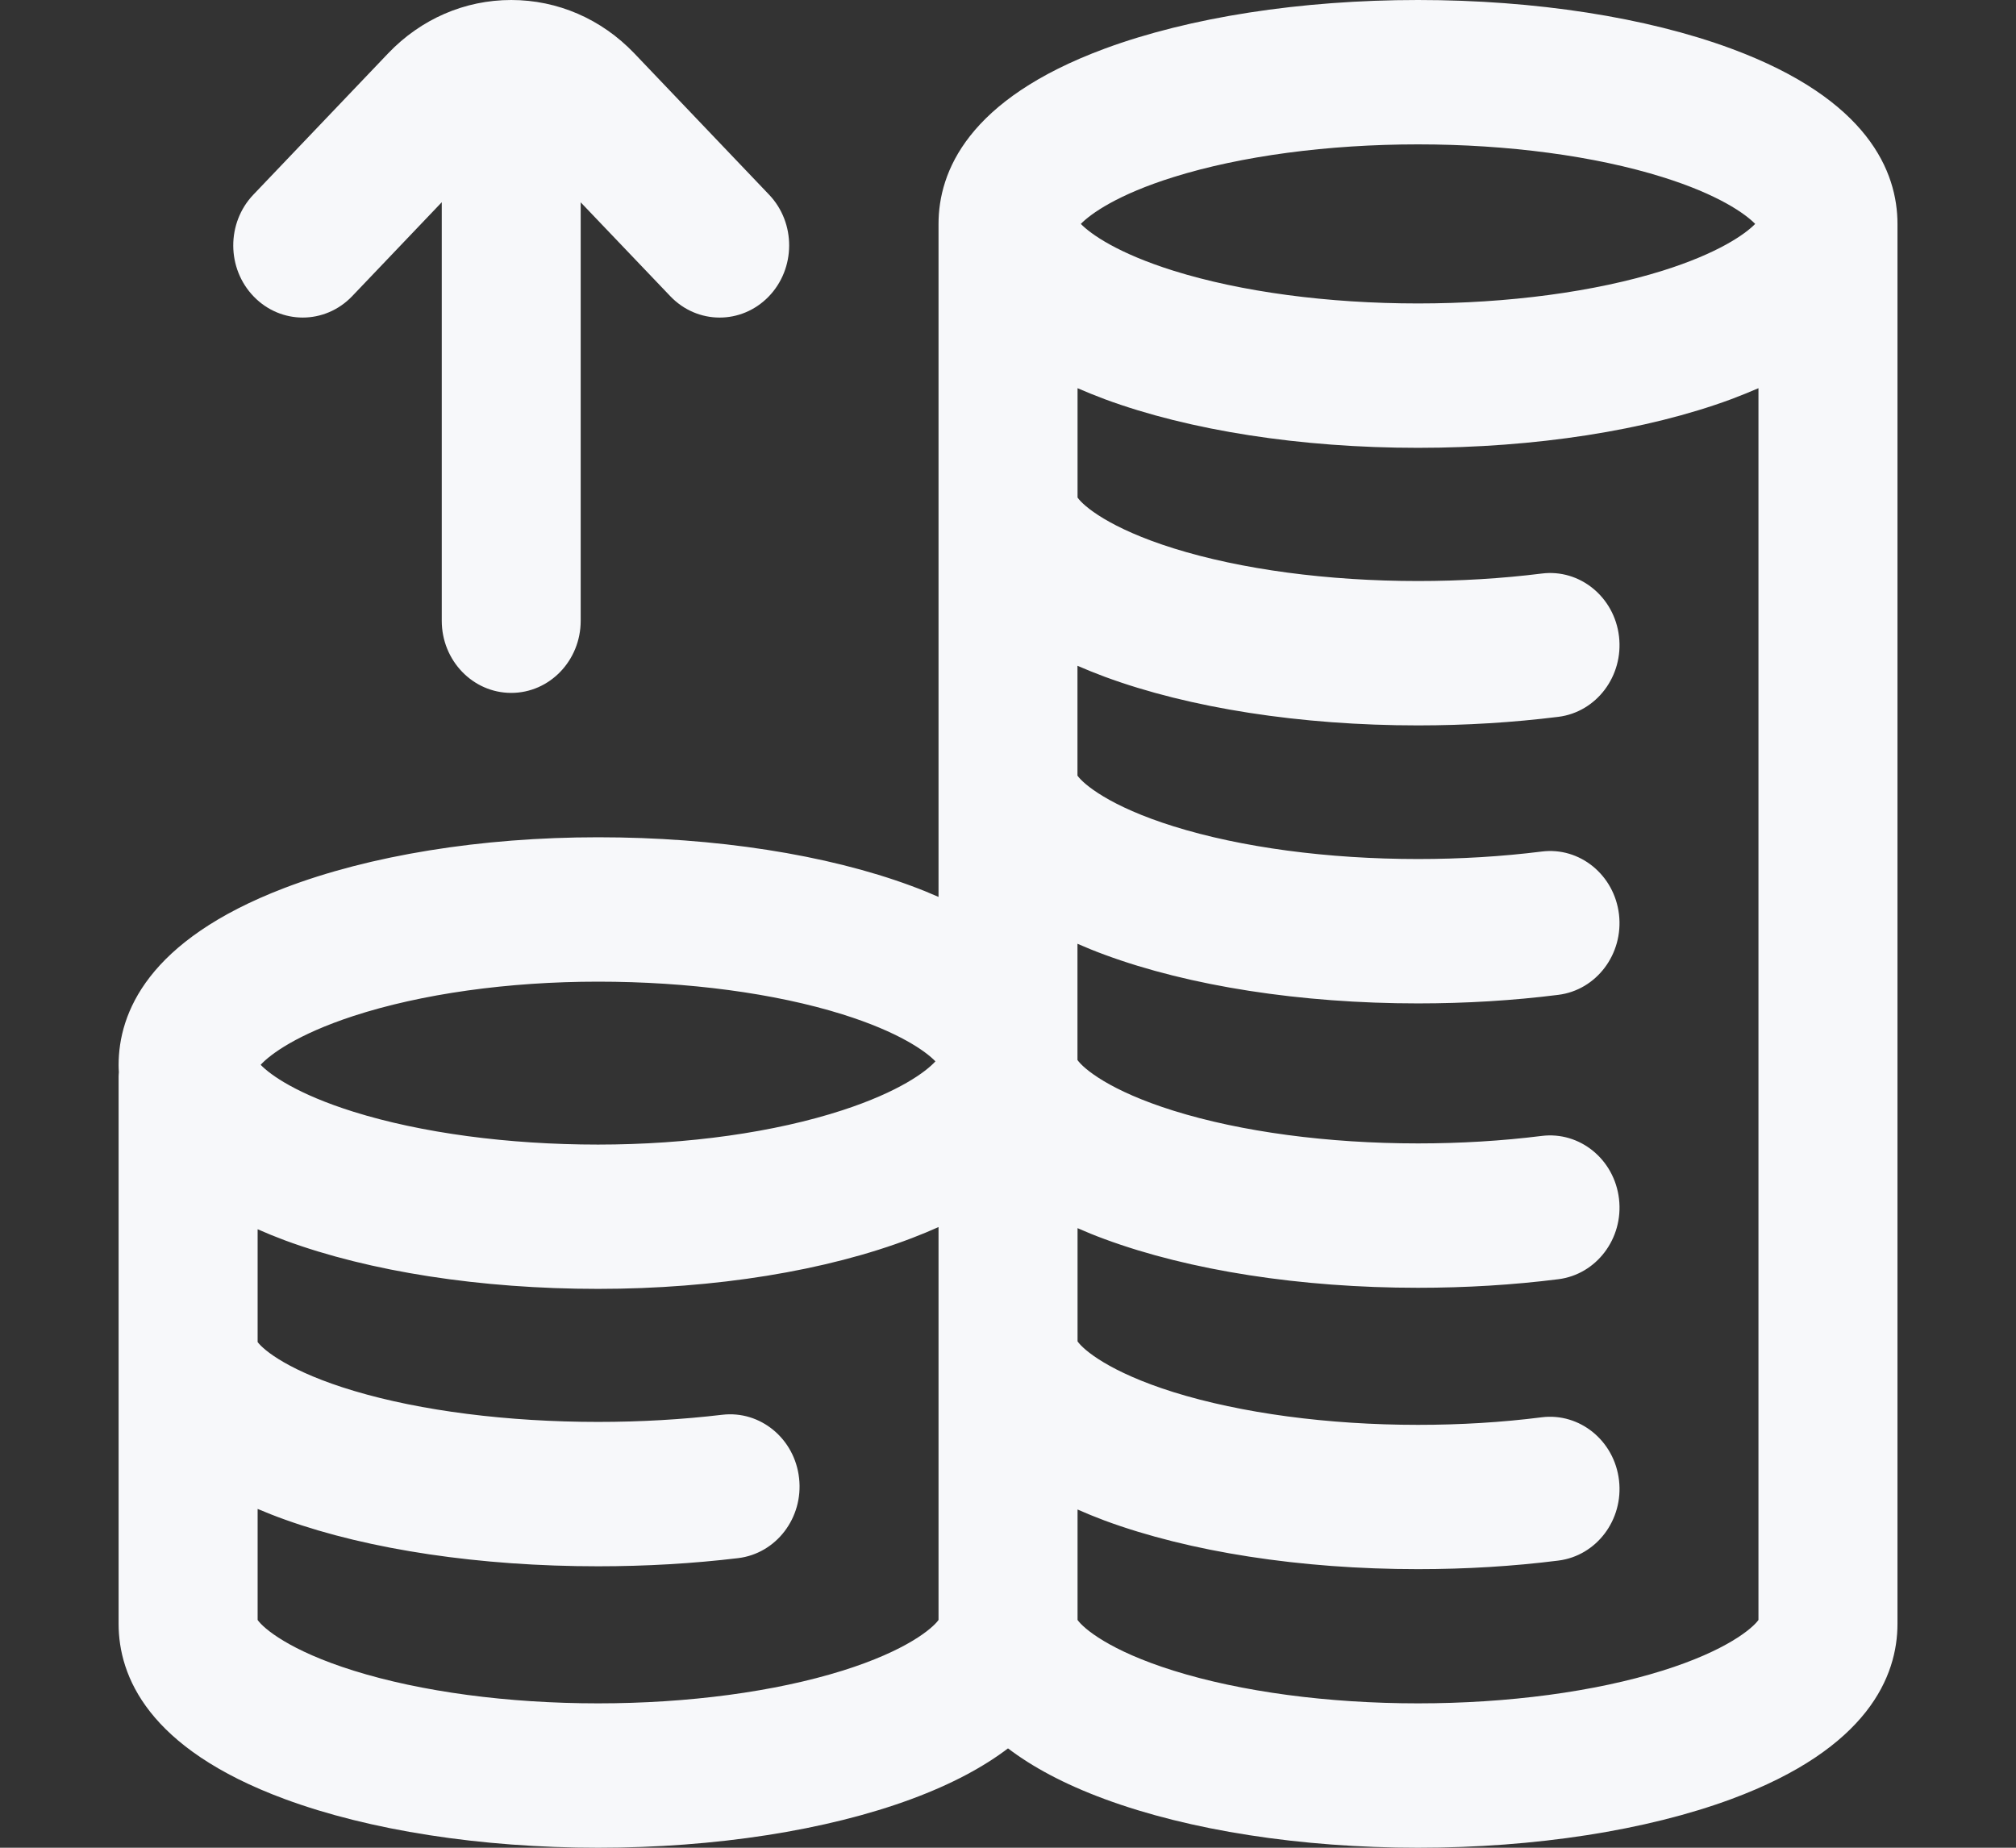 <svg width="24" height="22" viewBox="0 0 24 22" fill="none" xmlns="http://www.w3.org/2000/svg">
<rect x="0" y="0" width="24" height="22" fill="#333333" stroke="none"/>
<path d="M20.61 0.579C19.601 0.206 18.277 0 16.881 0C15.485 0 14.161 0.206 13.152 0.579C11.517 1.184 11.173 2.048 11.173 2.666V10.679C11.071 10.634 10.963 10.59 10.849 10.548C9.84 10.174 8.516 9.969 7.12 9.969C5.728 9.969 4.401 10.184 3.383 10.574C1.754 11.198 1.412 12.064 1.412 12.681C1.412 12.708 1.413 12.737 1.415 12.766C1.414 12.782 1.412 12.799 1.412 12.816V19.334C1.412 19.952 1.755 20.816 3.391 21.421C4.4 21.794 5.724 22 7.12 22C8.516 22 9.84 21.794 10.849 21.421C11.341 21.239 11.716 21.033 12 20.817C12.284 21.033 12.659 21.239 13.152 21.421C14.161 21.794 15.485 22 16.881 22C18.277 22 19.601 21.794 20.61 21.421C22.245 20.816 22.589 19.952 22.589 19.334V2.666C22.589 2.048 22.245 1.184 20.61 0.579ZM13.972 2.108C14.775 1.857 15.808 1.719 16.881 1.719C17.954 1.719 18.986 1.857 19.79 2.108C20.457 2.316 20.777 2.545 20.895 2.666C20.777 2.787 20.457 3.015 19.79 3.224C18.986 3.475 17.954 3.613 16.881 3.613C15.808 3.613 14.775 3.475 13.972 3.224C13.305 3.015 12.985 2.787 12.867 2.666C12.985 2.545 13.305 2.316 13.972 2.108ZM4.207 12.097C5.016 11.833 6.05 11.688 7.12 11.688C8.193 11.688 9.225 11.826 10.029 12.077C10.7 12.287 11.021 12.517 11.136 12.637C11.023 12.761 10.705 12.998 10.032 13.218C9.224 13.482 8.19 13.628 7.12 13.628C6.047 13.628 5.014 13.489 4.211 13.238C3.539 13.028 3.219 12.799 3.103 12.678C3.217 12.554 3.535 12.317 4.207 12.097ZM10.029 19.892C9.225 20.143 8.193 20.281 7.12 20.281C6.047 20.281 5.014 20.143 4.211 19.892C3.445 19.653 3.136 19.387 3.067 19.288V17.966C3.171 18.01 3.282 18.054 3.4 18.096C4.398 18.453 5.719 18.649 7.12 18.649C7.691 18.649 8.252 18.616 8.786 18.552C9.24 18.498 9.566 18.072 9.513 17.6C9.461 17.129 9.051 16.791 8.597 16.845C8.125 16.901 7.628 16.93 7.12 16.93C6.044 16.93 5.012 16.799 4.215 16.561C3.453 16.334 3.14 16.078 3.067 15.979V14.636C3.169 14.681 3.276 14.725 3.391 14.768C4.4 15.141 5.724 15.346 7.12 15.346C8.511 15.346 9.839 15.132 10.857 14.741C10.969 14.698 11.073 14.655 11.173 14.61V19.288C11.103 19.387 10.794 19.653 10.029 19.892ZM19.79 19.892C18.986 20.143 17.954 20.281 16.881 20.281C15.808 20.281 14.775 20.143 13.972 19.892C13.206 19.653 12.898 19.387 12.828 19.288V17.973C12.93 18.018 13.037 18.062 13.152 18.105C14.161 18.478 15.485 18.683 16.881 18.683C17.452 18.683 18.014 18.649 18.552 18.581C19.006 18.524 19.329 18.096 19.274 17.625C19.219 17.154 18.806 16.818 18.353 16.875C17.881 16.935 17.386 16.965 16.881 16.965C15.808 16.965 14.775 16.826 13.972 16.576C13.206 16.336 12.897 16.071 12.828 15.971V14.623C12.93 14.668 13.037 14.712 13.152 14.754C14.161 15.127 15.485 15.333 16.881 15.333C17.452 15.333 18.014 15.299 18.552 15.231C19.005 15.174 19.329 14.746 19.274 14.275C19.219 13.803 18.806 13.468 18.353 13.525C17.881 13.584 17.386 13.614 16.881 13.614C15.808 13.614 14.775 13.476 13.972 13.225C13.206 12.986 12.897 12.721 12.827 12.621V11.237C12.93 11.282 13.037 11.326 13.152 11.368C14.161 11.741 15.485 11.947 16.881 11.947C17.452 11.947 18.014 11.913 18.552 11.845C19.005 11.788 19.328 11.36 19.274 10.889C19.219 10.417 18.806 10.081 18.353 10.139C17.881 10.198 17.386 10.228 16.881 10.228C15.808 10.228 14.775 10.09 13.972 9.839C13.206 9.6 12.897 9.334 12.827 9.235V7.927C12.93 7.972 13.037 8.015 13.152 8.058C14.161 8.431 15.485 8.637 16.881 8.637C17.452 8.637 18.014 8.602 18.552 8.535C19.006 8.478 19.329 8.049 19.274 7.578C19.219 7.107 18.806 6.771 18.353 6.829C17.881 6.888 17.386 6.918 16.881 6.918C15.808 6.918 14.775 6.78 13.972 6.529C13.206 6.289 12.897 6.024 12.828 5.924V4.622C12.93 4.666 13.037 4.71 13.152 4.753C14.161 5.126 15.485 5.332 16.881 5.332C18.277 5.332 19.601 5.126 20.61 4.753C20.724 4.71 20.832 4.666 20.934 4.622V19.288C20.864 19.387 20.555 19.653 19.79 19.892ZM3.022 3.532C2.697 3.198 2.695 2.654 3.017 2.317L4.621 0.635C5.012 0.226 5.532 0 6.086 0C6.639 0 7.16 0.226 7.551 0.635L9.155 2.317C9.477 2.654 9.474 3.198 9.15 3.532C8.825 3.866 8.302 3.864 7.98 3.527L6.913 2.409V7.391C6.913 7.865 6.543 8.25 6.086 8.25C5.629 8.25 5.259 7.865 5.259 7.391V2.408L4.192 3.527C4.03 3.696 3.817 3.781 3.604 3.781C3.394 3.781 3.183 3.698 3.022 3.532Z" fill="#F7F8FA"/>
</svg>
